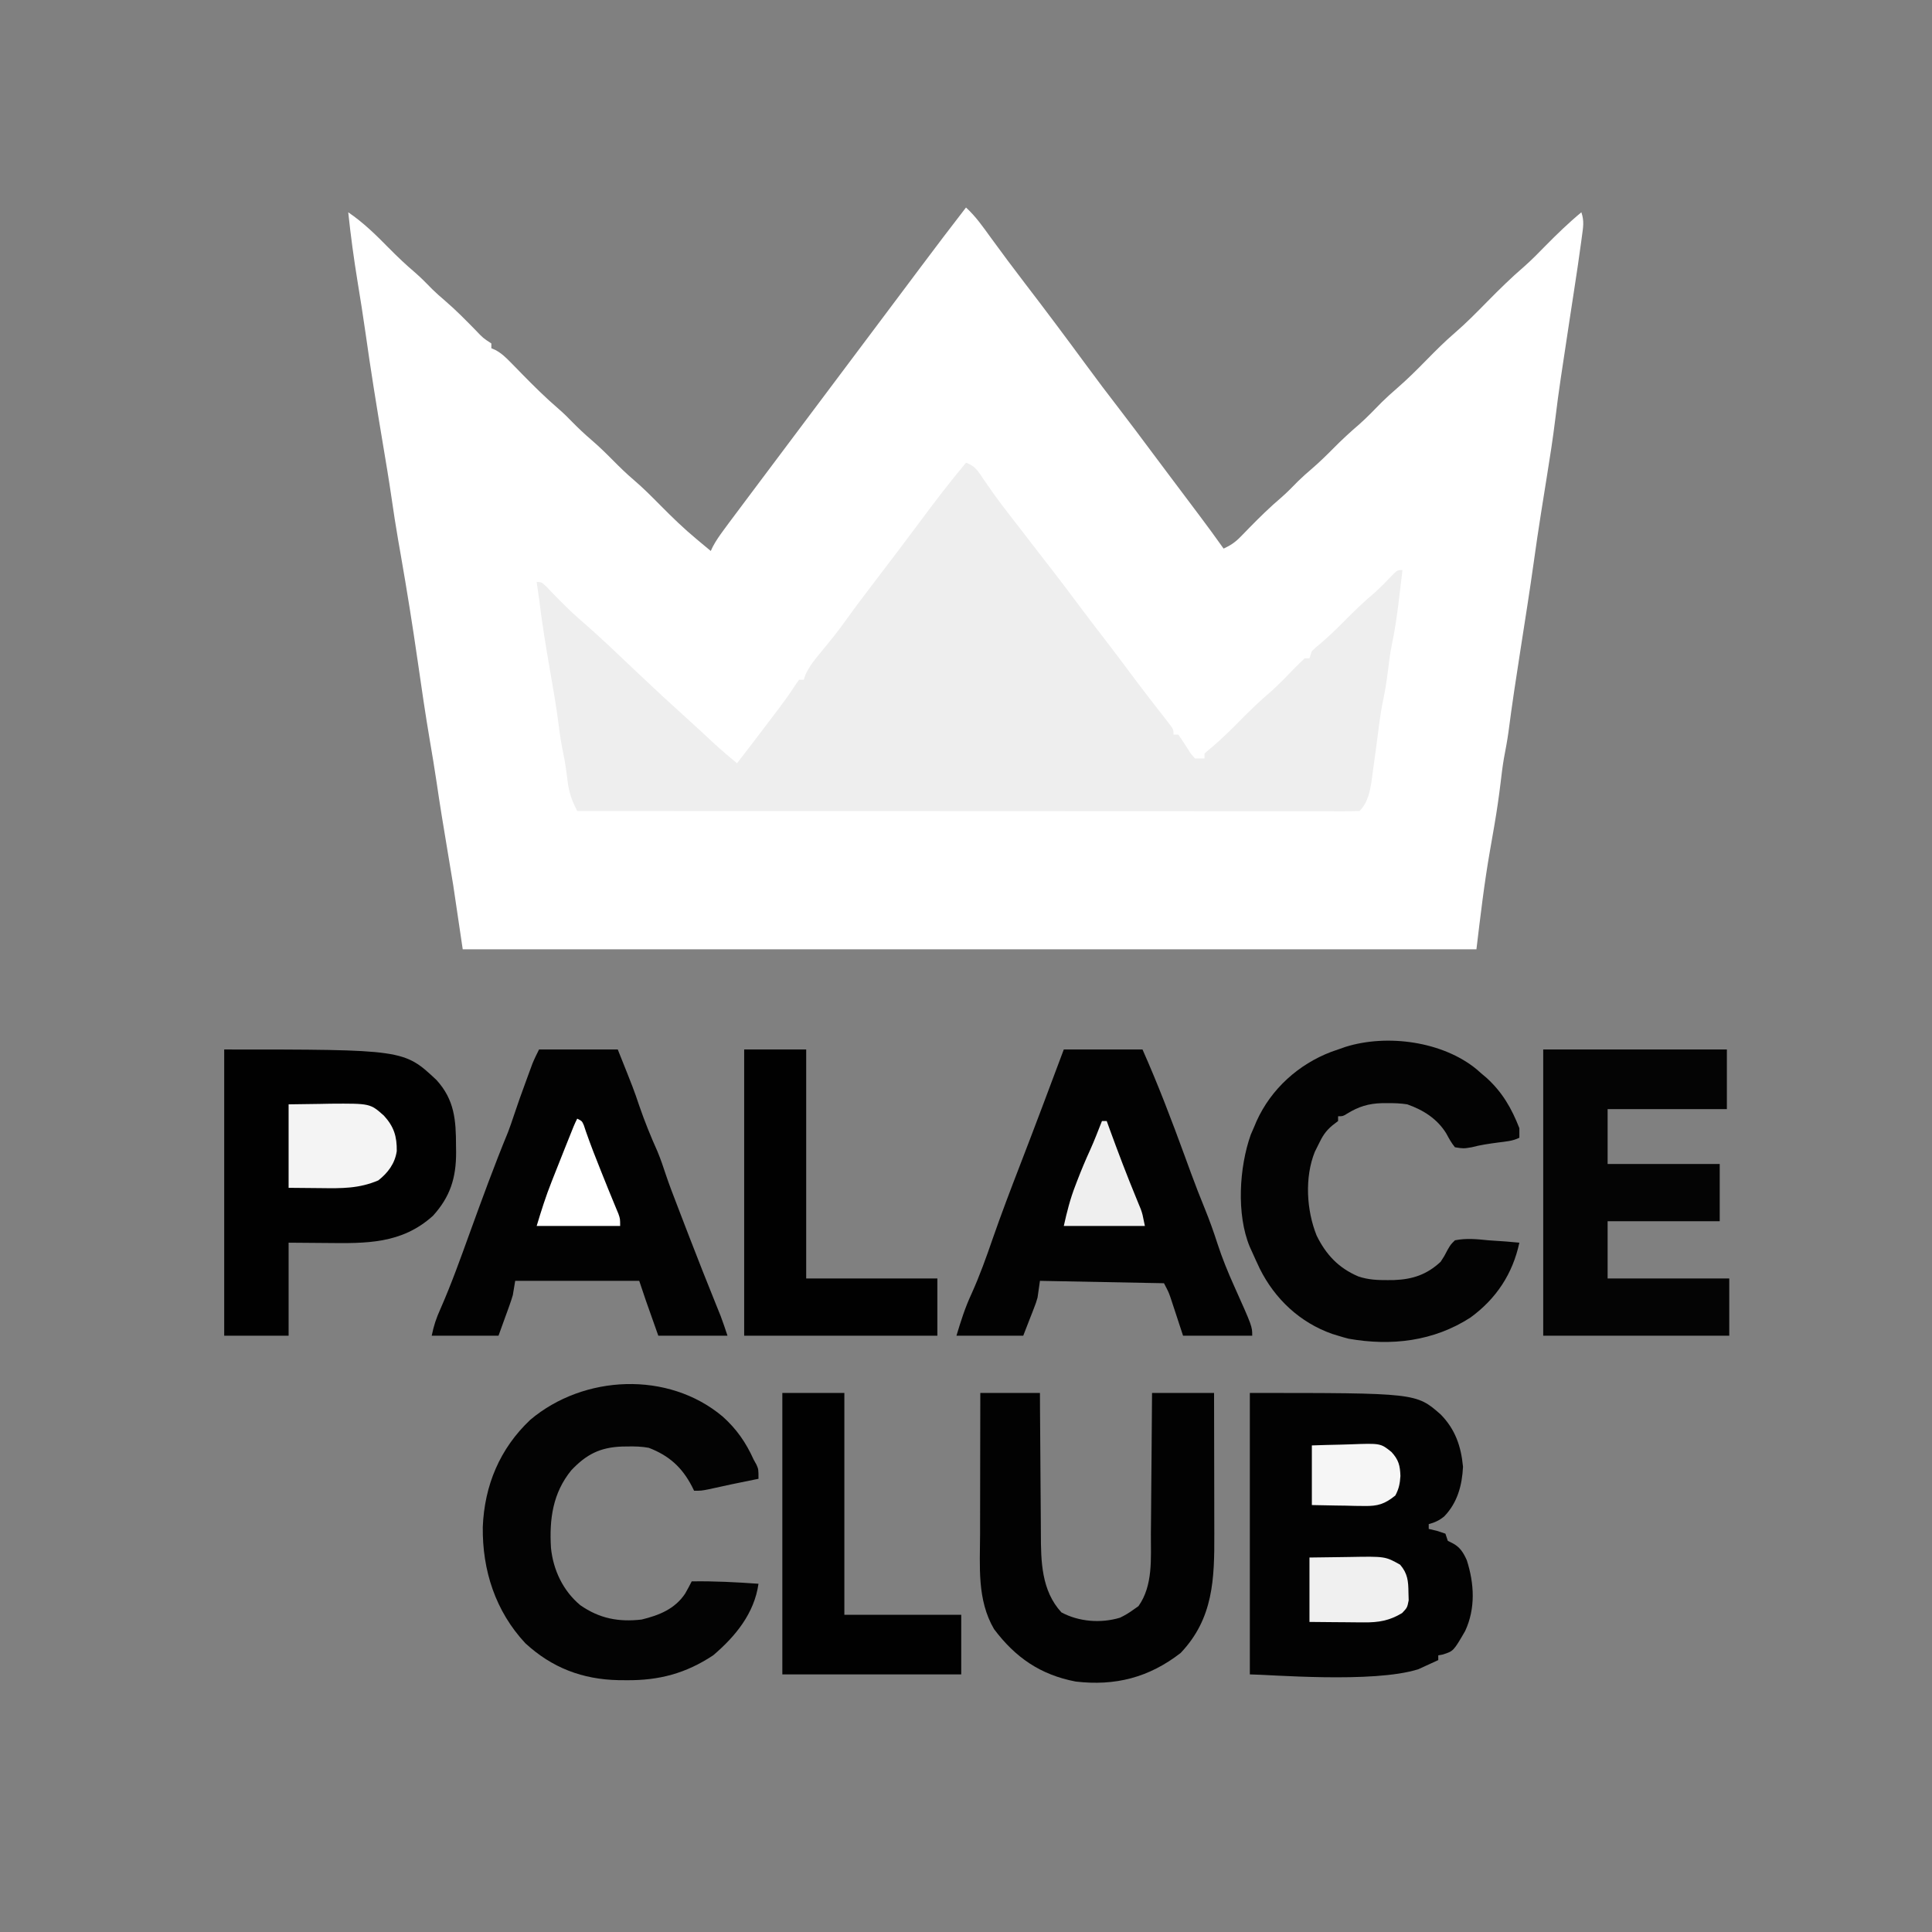 <?xml version="1.0" encoding="UTF-8"?>
<svg version="1.1" xmlns="http://www.w3.org/2000/svg" width="810" height="810">
<rect width="100%" height="100%" fill="#808080" stroke="none"/>
<!-- couronne -->
<path d="M0 0 C4.116 3.753 7.189 8.198 10.438 12.688 C15.099 19.074 19.805 25.419 24.625 31.688 C33.256 42.925 41.736 54.268 50.125 65.688 C54.842 72.107 59.625 78.461 64.504 84.758 C68.946 90.505 73.274 96.341 77.623 102.159 C79.517 104.691 81.415 107.221 83.312 109.75 C84.015 110.687 84.718 111.624 85.441 112.59 C87.53 115.375 89.623 118.158 91.715 120.941 C93.06 122.732 94.405 124.522 95.75 126.312 C96.388 127.161 97.027 128.01 97.685 128.884 C101.187 133.547 104.633 138.239 108 143 C110.918 141.685 112.949 140.284 115.172 137.988 C115.75 137.399 116.328 136.809 116.924 136.201 C117.526 135.578 118.129 134.955 118.75 134.312 C123.123 129.858 127.511 125.541 132.277 121.504 C134.721 119.37 136.958 117.051 139.23 114.738 C141.03 112.97 142.896 111.327 144.812 109.688 C148.023 106.924 151.023 104.014 154 101 C157.521 97.436 161.132 94.097 164.938 90.844 C168.21 87.918 171.251 84.769 174.312 81.625 C176.431 79.555 178.571 77.618 180.812 75.688 C185.082 71.987 189.045 68.032 193 64 C196.862 60.062 200.719 56.188 204.906 52.594 C209.687 48.476 214.076 43.995 218.5 39.5 C223.56 34.359 228.641 29.361 234.115 24.662 C237.224 21.921 240.102 18.96 243 16 C247.826 11.117 252.702 6.377 258 2 C259.259 5.778 258.742 8.252 258.211 12.199 C258.117 12.909 258.022 13.619 257.925 14.35 C257.008 21.167 255.991 27.97 254.941 34.768 C254.502 37.611 254.068 40.455 253.634 43.298 C253.413 44.752 253.191 46.205 252.968 47.659 C251.903 54.625 250.852 61.593 249.812 68.562 C249.658 69.588 249.503 70.613 249.344 71.669 C248.505 77.308 247.755 82.95 247.07 88.609 C246.065 96.854 244.78 105.047 243.456 113.246 C242.781 117.432 242.115 121.62 241.449 125.809 C241.255 127.028 241.255 127.028 241.058 128.271 C239.983 135.054 238.989 141.845 238.041 148.646 C236.323 160.935 234.371 173.189 232.463 185.449 C230.679 196.923 228.908 208.388 227.43 219.906 C226.916 223.608 226.225 227.261 225.523 230.931 C224.938 234.365 224.525 237.798 224.121 241.258 C223.42 247.052 222.583 252.806 221.598 258.559 C221.473 259.285 221.349 260.012 221.221 260.76 C220.712 263.712 220.199 266.662 219.68 269.612 C217.267 283.383 215.671 297.076 214 311 C73.75 311 -66.5 311 -211 311 C-212.32 302.09 -213.64 293.18 -215 284 C-215.836 278.849 -216.68 273.705 -217.562 268.562 C-219.102 259.462 -220.579 250.359 -221.913 241.226 C-222.795 235.239 -223.792 229.277 -224.812 223.312 C-226.689 212.297 -228.286 201.247 -229.875 190.188 C-232.01 175.341 -234.374 160.553 -236.958 145.779 C-237.204 144.374 -237.45 142.968 -237.695 141.562 C-237.871 140.56 -237.871 140.56 -238.049 139.537 C-239.095 133.518 -240.014 127.485 -240.887 121.438 C-241.984 113.92 -243.242 106.43 -244.5 98.938 C-247.106 83.401 -249.619 67.866 -251.803 52.264 C-252.796 45.244 -253.919 38.248 -255.062 31.25 C-256.649 21.524 -257.975 11.801 -259 2 C-252.673 6.302 -247.493 11.385 -242.152 16.817 C-238.472 20.552 -234.725 24.106 -230.723 27.496 C-228.275 29.633 -226.034 31.956 -223.758 34.273 C-222.023 35.977 -220.228 37.551 -218.375 39.125 C-213.801 43.051 -209.606 47.341 -205.392 51.645 C-202.488 54.702 -202.488 54.702 -199 57 C-199 57.66 -199 58.32 -199 59 C-198.423 59.25 -197.847 59.5 -197.253 59.757 C-194.685 61.174 -193 62.789 -190.953 64.887 C-189.808 66.048 -189.808 66.048 -188.641 67.232 C-187.852 68.043 -187.063 68.853 -186.25 69.688 C-181.219 74.831 -176.168 79.832 -170.706 84.519 C-168.705 86.256 -166.84 88.094 -165 90 C-162.46 92.579 -159.875 95.022 -157.125 97.375 C-153.933 100.116 -150.957 103.007 -148 106 C-145.165 108.869 -142.329 111.645 -139.25 114.25 C-135.29 117.63 -131.66 121.302 -128 125 C-123.166 129.88 -118.293 134.613 -113 139 C-112.402 139.503 -111.804 140.005 -111.188 140.523 C-109.797 141.689 -108.399 142.845 -107 144 C-106.74 143.438 -106.479 142.876 -106.211 142.297 C-104.873 139.759 -103.326 137.561 -101.625 135.25 C-100.911 134.279 -100.197 133.309 -99.461 132.309 C-95.185 126.549 -90.877 120.813 -86.564 115.081 C-84.04 111.723 -81.52 108.361 -79 105 C-78.008 103.677 -77.016 102.354 -76.023 101.031 C-75.529 100.373 -75.035 99.714 -74.526 99.035 C-60.084 79.779 -45.642 60.522 -31.199 41.266 C-30.708 40.611 -30.217 39.955 -29.71 39.281 C-28.693 37.924 -27.675 36.567 -26.657 35.21 C-24.075 31.768 -21.494 28.325 -18.918 24.879 C-12.676 16.535 -6.378 8.24 0 0 Z " fill="#FFF" transform="translate(405,87)"/>
<path d="M0 0 C3.992 1.331 5.297 3.911 7.562 7.25 C8.458 8.537 9.355 9.822 10.254 11.105 C10.939 12.085 10.939 12.085 11.637 13.083 C13.687 15.966 15.832 18.769 18 21.562 C18.41 22.091 18.82 22.62 19.242 23.164 C20.073 24.234 20.904 25.304 21.737 26.374 C23.898 29.157 26.042 31.955 28.188 34.75 C30.902 38.283 33.627 41.806 36.375 45.312 C40.115 50.108 43.745 54.985 47.386 59.855 C50.958 64.626 54.572 69.359 58.217 74.074 C61.961 78.928 65.636 83.833 69.302 88.747 C72.055 92.431 74.835 96.091 77.652 99.727 C78.253 100.503 78.853 101.279 79.471 102.079 C80.639 103.587 81.811 105.091 82.988 106.593 C83.775 107.61 83.775 107.61 84.578 108.648 C85.281 109.548 85.281 109.548 85.997 110.466 C87 112 87 112 87 114 C87.66 114 88.32 114 89 114 C90.837 116.534 92.479 119.165 94.148 121.812 C95.065 122.895 95.065 122.895 96 124 C97.32 124 98.64 124 100 124 C100 123.34 100 122.68 100 122 C101.258 120.766 101.258 120.766 103.125 119.25 C107.309 115.706 111.152 111.898 115 108 C119.179 103.776 123.373 99.69 127.922 95.863 C131.433 92.715 134.696 89.307 137.965 85.91 C139.274 84.57 140.633 83.28 142 82 C142.66 82 143.32 82 144 82 C144.33 81.01 144.66 80.02 145 79 C146.426 77.598 146.426 77.598 148.312 76.062 C152.074 72.882 155.547 69.506 159 66 C162.906 62.044 166.873 58.264 171.117 54.668 C174.014 52.102 176.668 49.305 179.336 46.504 C181 45 181 45 183 45 C182.548 48.792 182.087 52.584 181.625 56.375 C181.499 57.436 181.372 58.497 181.242 59.59 C180.533 65.372 179.649 71.048 178.451 76.749 C177.804 79.98 177.398 83.229 177 86.5 C176.462 90.706 175.885 94.853 175 99 C174.166 102.943 173.582 106.878 173.062 110.875 C172.709 113.583 172.355 116.292 172 119 C171.89 119.836 171.781 120.672 171.668 121.533 C171.311 124.211 170.938 126.887 170.562 129.562 C170.452 130.407 170.342 131.252 170.229 132.123 C169.517 137.093 168.721 142.279 165 146 C163.254 146.097 161.503 146.124 159.754 146.123 C158.038 146.126 158.038 146.126 156.286 146.129 C155.013 146.126 153.74 146.123 152.428 146.12 C151.074 146.121 149.72 146.122 148.366 146.123 C144.629 146.125 140.891 146.121 137.154 146.116 C133.13 146.112 129.106 146.113 125.082 146.114 C118.105 146.114 111.127 146.111 104.15 146.106 C94.062 146.098 83.973 146.095 73.885 146.094 C57.519 146.092 41.154 146.085 24.788 146.075 C8.886 146.066 -7.016 146.059 -22.918 146.055 C-23.898 146.055 -24.877 146.054 -25.886 146.054 C-30.8 146.053 -35.713 146.052 -40.627 146.05 C-81.418 146.04 -122.209 146.022 -163 146 C-165.285 141.623 -166.489 138.169 -167.062 133.25 C-167.581 129.145 -168.126 125.107 -169 121.062 C-169.791 117.282 -170.339 113.521 -170.812 109.688 C-171.803 101.915 -173.145 94.217 -174.5 86.5 C-176.221 76.682 -177.793 66.895 -179 57 C-179.329 54.666 -179.661 52.333 -180 50 C-178 50 -178 50 -175.875 52 C-174.914 52.998 -173.956 53.998 -173 55 C-169.253 58.835 -165.502 62.626 -161.438 66.125 C-153.246 73.185 -145.466 80.728 -137.602 88.148 C-127.625 97.562 -127.625 97.562 -117.469 106.781 C-113.819 110.062 -110.227 113.405 -106.64 116.753 C-103.187 119.96 -99.643 123.011 -96 126 C-90.496 118.889 -85.031 111.749 -79.625 104.562 C-79.126 103.901 -78.627 103.24 -78.112 102.559 C-75.894 99.603 -73.753 96.649 -71.773 93.527 C-71.188 92.693 -70.603 91.859 -70 91 C-69.34 91 -68.68 91 -68 91 C-67.786 90.322 -67.572 89.644 -67.352 88.945 C-65.575 85.073 -63.086 82.136 -60.375 78.875 C-59.272 77.522 -58.17 76.168 -57.07 74.812 C-56.537 74.155 -56.004 73.498 -55.454 72.82 C-53.645 70.556 -51.935 68.233 -50.25 65.875 C-46.3 60.351 -42.185 54.959 -38.062 49.562 C-31.867 41.451 -25.698 33.324 -19.611 25.131 C-13.262 16.586 -6.845 8.158 0 0 Z " fill="#EEEEE" transform="translate(405,194)"/>
<!-- P -->
<path d="M0 0 C75.353 0 75.353 0 89.02 12.82 C96.556 21.115 97.18 29.617 97.188 40.375 C97.2 41.282 97.212 42.19 97.225 43.125 C97.248 53.826 94.762 61.762 87.5 69.75 C74.36 81.576 59.582 81.317 42.688 81.125 C37.511 81.084 32.334 81.043 27 81 C27 93.87 27 106.74 27 120 C18.09 120 9.18 120 0 120 C0 80.4 0 40.8 0 0 Z " fill="#010101" transform="translate(94,440)"/>
<path d="M0 0 C4.414 -0.062 8.828 -0.124 13.375 -0.188 C15.431 -0.228 15.431 -0.228 17.529 -0.27 C34.193 -0.383 34.193 -0.383 39.964 4.745 C44.158 9.35 45.418 13.4 45.348 19.582 C44.6 24.782 41.676 28.677 37.625 31.875 C29.542 35.339 22.294 35.239 13.562 35.125 C9.087 35.084 4.611 35.042 0 35 C0 23.45 0 11.9 0 0 Z " fill="#F4F4F4" transform="translate(121,463)"/>
<!-- A -->
<path d="M0 0 C10.89 0 21.78 0 33 0 C39.725 16.812 39.725 16.812 42 23.562 C44.243 30.078 46.78 36.368 49.605 42.656 C50.974 45.939 52.097 49.23 53.198 52.608 C54.591 56.764 56.177 60.847 57.75 64.938 C58.1 65.851 58.45 66.765 58.811 67.707 C59.871 70.472 60.935 73.236 62 76 C62.305 76.792 62.61 77.584 62.924 78.399 C66.647 88.058 70.451 97.683 74.336 107.278 C74.654 108.068 74.973 108.858 75.301 109.672 C75.581 110.364 75.861 111.056 76.15 111.769 C77.184 114.482 78.082 117.245 79 120 C69.43 120 59.86 120 50 120 C49.051 117.319 48.102 114.638 47.125 111.875 C46.83 111.042 46.535 110.209 46.231 109.351 C45.992 108.676 45.754 108 45.508 107.305 C45.267 106.624 45.026 105.943 44.778 105.242 C43.827 102.503 42.917 99.75 42 97 C24.84 97 7.68 97 -10 97 C-10.33 98.98 -10.66 100.96 -11 103 C-11.429 104.448 -11.897 105.885 -12.41 107.305 C-12.772 108.318 -12.772 108.318 -13.141 109.351 C-13.445 110.184 -13.749 111.017 -14.062 111.875 C-15.032 114.556 -16.001 117.237 -17 120 C-26.24 120 -35.48 120 -45 120 C-44.14 115.701 -43.08 112.635 -41.312 108.688 C-36.762 98.344 -32.97 87.72 -29.125 77.098 C-23.953 62.858 -18.769 48.617 -12.992 34.609 C-12.136 32.357 -11.36 30.104 -10.605 27.816 C-8.983 22.902 -7.228 18.043 -5.438 13.188 C-4.982 11.939 -4.982 11.939 -4.518 10.666 C-4.222 9.862 -3.926 9.059 -3.621 8.23 C-3.357 7.513 -3.094 6.795 -2.822 6.055 C-1.995 3.988 -0.996 1.992 0 0 Z " fill="#020202" transform="translate(226,440)"/>
<path d="M0 0 C2 1 2 1 2.789 2.801 C3.203 4.044 3.203 4.044 3.625 5.312 C5.593 10.964 7.766 16.512 10 22.062 C10.332 22.889 10.664 23.715 11.006 24.566 C11.334 25.381 11.662 26.196 12 27.035 C12.487 28.25 12.487 28.25 12.984 29.489 C13.694 31.243 14.414 32.994 15.141 34.742 C15.507 35.63 15.873 36.518 16.25 37.434 C16.585 38.237 16.92 39.041 17.266 39.869 C18 42 18 42 18 45 C6.45 45 -5.1 45 -17 45 C-15.081 38.605 -13.145 32.48 -10.688 26.312 C-10.387 25.549 -10.086 24.786 -9.777 24 C-8.856 21.665 -7.928 19.332 -7 17 C-6.415 15.525 -5.831 14.049 -5.246 12.574 C-1.209 2.419 -1.209 2.419 0 0 Z " fill="#FFFE" transform="translate(242,469)"/>
<!-- L -->
<path d="M0 0 C8.58 0 17.16 0 26 0 C26 31.68 26 63.36 26 96 C44.15 96 62.3 96 81 96 C81 103.92 81 111.84 81 120 C54.27 120 27.54 120 0 120 C0 80.4 0 40.8 0 0 Z " fill="#010101" transform="translate(312,440)"/>
<!-- A -->
<path d="M0 0 C10.89 0 21.78 0 33 0 C39.523 14.676 45.211 29.63 50.723 44.707 C51.315 46.326 51.907 47.944 52.5 49.562 C52.794 50.365 53.087 51.167 53.39 51.994 C55.214 56.951 57.128 61.861 59.125 66.75 C61.094 71.598 62.839 76.455 64.438 81.438 C66.414 87.518 68.784 93.298 71.398 99.129 C79 116.105 79 116.105 79 120 C69.43 120 59.86 120 50 120 C47.125 111.25 47.125 111.25 46.231 108.513 C45.992 107.792 45.754 107.071 45.508 106.328 C45.267 105.595 45.026 104.862 44.778 104.106 C43.909 101.636 43.909 101.636 42 98 C24.84 97.67 7.68 97.34 -10 97 C-10.33 99.31 -10.66 101.62 -11 104 C-11.664 106.263 -11.664 106.263 -12.41 108.184 C-12.651 108.816 -12.892 109.448 -13.141 110.099 C-13.445 110.871 -13.749 111.643 -14.062 112.438 C-15.032 114.933 -16.001 117.429 -17 120 C-26.24 120 -35.48 120 -45 120 C-43.127 113.756 -41.385 108.236 -38.688 102.438 C-35.266 94.848 -32.49 87.121 -29.786 79.253 C-26.189 68.938 -22.307 58.714 -18.363 48.527 C-12.128 32.395 -6.062 16.198 0 0 Z " fill="#020202" transform="translate(446,440)"/>
<path d="M0 0 C0.66 0 1.32 0 2 0 C2.413 1.14 2.825 2.279 3.25 3.453 C6.794 13.183 10.47 22.838 14.422 32.411 C14.905 33.596 14.905 33.596 15.398 34.805 C15.684 35.495 15.969 36.186 16.263 36.898 C17 39 17 39 18 44 C6.78 44 -4.44 44 -16 44 C-14.667 37.999 -13.321 32.647 -11.125 27 C-10.86 26.305 -10.594 25.61 -10.321 24.894 C-8.655 20.571 -6.883 16.314 -4.945 12.105 C-3.159 8.128 -1.593 4.058 0 0 Z " fill="#EFEFEF" transform="translate(462,470)"/>
<!-- C -->
<path d="M0 0 C0.637 0.562 1.274 1.124 1.93 1.703 C2.67 2.327 3.41 2.951 4.172 3.594 C10.777 9.598 14.722 16.421 17.93 24.703 C17.93 26.023 17.93 27.343 17.93 28.703 C15.063 30.136 12.226 30.281 9.055 30.703 C5.279 31.208 1.61 31.72 -2.07 32.703 C-5.508 33.266 -5.508 33.266 -9.07 32.703 C-10.573 30.898 -11.583 29.002 -12.699 26.938 C-16.499 20.745 -22.341 17.086 -29.07 14.703 C-31.855 14.262 -34.566 14.18 -37.383 14.203 C-38.497 14.204 -38.497 14.204 -39.633 14.205 C-45.267 14.357 -49.441 15.618 -54.285 18.609 C-56.07 19.703 -56.07 19.703 -58.07 19.703 C-58.07 20.363 -58.07 21.023 -58.07 21.703 C-58.828 22.283 -59.586 22.863 -60.367 23.461 C-63.385 25.964 -64.623 28.068 -66.32 31.578 C-66.82 32.586 -67.321 33.594 -67.836 34.633 C-72.136 45.328 -71.328 59.11 -67.07 69.703 C-63.098 77.789 -57.857 83.322 -49.572 86.861 C-45.468 88.243 -41.562 88.428 -37.258 88.391 C-35.949 88.381 -35.949 88.381 -34.615 88.371 C-26.853 88.084 -20.857 86.099 -15.07 80.703 C-13.487 78.271 -13.487 78.271 -12.195 75.766 C-10.863 73.465 -10.863 73.465 -9.07 71.703 C-4.331 70.75 0.148 71.217 4.93 71.703 C7.388 71.87 9.846 72.037 12.305 72.203 C14.18 72.364 16.055 72.529 17.93 72.703 C15.143 85.706 8.257 96.219 -2.594 104.105 C-17.996 114.042 -35.715 116.145 -53.695 112.953 C-55.165 112.577 -56.625 112.161 -58.07 111.703 C-59.271 111.336 -59.271 111.336 -60.496 110.961 C-74.036 106.202 -84.532 96.357 -90.883 83.641 C-91.983 81.342 -93.031 79.03 -94.07 76.703 C-94.422 75.925 -94.774 75.146 -95.137 74.344 C-100.742 60.805 -99.516 41.047 -94.695 27.453 C-94.17 26.196 -93.629 24.946 -93.07 23.703 C-92.806 23.071 -92.542 22.44 -92.27 21.789 C-86.135 8.223 -74.689 -2.073 -60.895 -7.324 C-59.963 -7.645 -59.031 -7.966 -58.07 -8.297 C-57.048 -8.657 -56.026 -9.016 -54.973 -9.387 C-37.487 -14.87 -14.237 -11.697 0 0 Z " fill="#030303" transform="translate(619.07,448.297)"/>
<!-- E -->
<path d="M0 0 C25.41 0 50.82 0 77 0 C77 8.25 77 16.5 77 25 C60.5 25 44 25 27 25 C27 32.59 27 40.18 27 48 C42.51 48 58.02 48 74 48 C74 55.92 74 63.84 74 72 C58.49 72 42.98 72 27 72 C27 79.92 27 87.84 27 96 C43.83 96 60.66 96 78 96 C78 103.92 78 111.84 78 120 C52.26 120 26.52 120 0 120 C0 80.4 0 40.8 0 0 Z " fill="#040404" transform="translate(647,440)"/>

<!-- C -->
<path d="M0 0 C5.881 5.254 9.809 10.942 13.05 18.135 C13.429 18.817 13.808 19.499 14.198 20.201 C15.05 22.135 15.05 22.135 15.05 26.135 C14.491 26.244 13.931 26.354 13.355 26.467 C6.902 27.743 0.476 29.125 -5.946 30.549 C-8.95 31.135 -8.95 31.135 -11.95 31.135 C-12.241 30.543 -12.533 29.951 -12.833 29.342 C-17.013 21.284 -22.465 16.392 -30.95 13.135 C-33.932 12.583 -36.798 12.512 -39.825 12.572 C-40.614 12.584 -41.404 12.596 -42.217 12.608 C-51.368 12.953 -57.09 15.872 -63.387 22.51 C-71.221 32.061 -72.691 43.127 -71.95 55.135 C-71.007 64.397 -66.849 73.158 -59.637 79.135 C-51.624 84.704 -43.638 86.247 -33.95 85.135 C-26.64 83.364 -19.997 80.72 -15.704 74.26 C-14.728 72.584 -13.831 70.863 -12.95 69.135 C-3.571 68.975 5.702 69.47 15.05 70.135 C13.309 82.519 5.391 92.2 -3.95 100.135 C-15.414 107.739 -26.678 110.705 -40.325 110.572 C-41.425 110.564 -42.525 110.556 -43.658 110.547 C-58.701 110.234 -71.474 105.414 -82.7 95.072 C-95.251 81.612 -100.753 64.497 -100.542 46.362 C-99.85 28.931 -93.418 13.467 -80.622 1.389 C-58.273 -17.464 -22.857 -19.197 0 0 Z " fill="#030303" transform="translate(302.95,593.865)"/>
<!-- L -->
<path d="M0 0 C8.58 0 17.16 0 26 0 C26 30.69 26 61.38 26 93 C42.17 93 58.34 93 75 93 C75 101.25 75 109.5 75 118 C50.25 118 25.5 118 0 118 C0 79.06 0 40.12 0 0 Z " fill="#010101" transform="translate(328,584)"/>
<!-- U -->
<path d="M0 0 C8.25 0 16.5 0 25 0 C25.009 2.174 25.019 4.347 25.028 6.587 C25.062 13.815 25.118 21.043 25.184 28.272 C25.223 32.649 25.255 37.026 25.271 41.403 C25.286 45.637 25.321 49.871 25.368 54.105 C25.383 55.71 25.391 57.316 25.392 58.921 C25.404 70.646 25.618 82.878 34 92 C41.346 95.945 50.521 96.644 58.539 94.238 C60.518 93.301 62.229 92.283 64 91 C64.763 90.464 65.526 89.927 66.312 89.375 C72.483 80.691 71.474 69.344 71.512 59.18 C71.529 57.468 71.547 55.756 71.566 54.043 C71.613 49.569 71.643 45.094 71.67 40.619 C71.699 36.04 71.746 31.462 71.791 26.883 C71.877 17.922 71.943 8.961 72 0 C80.58 0 89.16 0 98 0 C98.023 9.441 98.041 18.882 98.052 28.323 C98.057 32.708 98.064 37.093 98.075 41.479 C98.086 45.719 98.092 49.959 98.095 54.2 C98.097 55.809 98.1 57.418 98.106 59.027 C98.167 77.851 97.781 94.53 84 109 C70.735 119.331 56.515 122.942 40 121 C25.154 118.169 14.647 110.863 5.75 99 C-1.4 86.743 -0.142 72.831 -0.098 59.082 C-0.096 57.371 -0.094 55.661 -0.093 53.95 C-0.09 49.484 -0.08 45.017 -0.069 40.55 C-0.058 35.978 -0.054 31.406 -0.049 26.834 C-0.038 17.889 -0.021 8.945 0 0 Z " fill="#020202" transform="translate(411,584)"/>
<!-- B -->
<path d="M0 0 C69.714 0 69.714 0 80 9 C86.127 15.248 88.555 22.332 89.375 30.938 C88.995 38.749 87.039 45.973 81.562 51.695 C79.532 53.391 77.551 54.325 75 55 C75 55.66 75 56.32 75 57 C76.134 57.268 77.269 57.536 78.438 57.812 C79.613 58.204 80.789 58.596 82 59 C82.33 59.99 82.66 60.98 83 62 C83.619 62.309 84.237 62.619 84.875 62.938 C88.049 64.525 89.497 66.894 90.949 70.086 C94.11 79.887 94.688 90.318 90.273 99.805 C85.369 108.26 85.369 108.26 80.812 109.684 C79.915 109.84 79.915 109.84 79 110 C79 110.66 79 111.32 79 112 C77.239 112.833 75.465 113.64 73.688 114.438 C72.701 114.89 71.715 115.342 70.699 115.809 C51.847 121.88 7.341 118 0 118 C0 79.06 0 40.12 0 0 Z " fill="#020202" transform="translate(524,584)"/>
<path d="M0 0 C4.004 -0.138 8.001 -0.258 12.006 -0.33 C13.365 -0.36 14.723 -0.4 16.082 -0.453 C28.81 -0.929 28.81 -0.929 33.367 2.742 C36.381 6.003 37.001 8.459 37.133 12.824 C36.94 15.984 36.502 18.191 35 21 C30.597 24.553 27.691 25.49 22.07 25.391 C20.781 25.378 19.492 25.365 18.164 25.352 C16.818 25.318 15.471 25.284 14.125 25.25 C12.755 25.23 11.385 25.212 10.016 25.195 C6.677 25.148 3.338 25.077 0 25 C0 16.75 0 8.5 0 0 Z " fill="#F6F6F6" transform="translate(550,606)"/>
<path d="M0 0 C4.126 -0.069 8.251 -0.129 12.378 -0.165 C13.778 -0.18 15.179 -0.2 16.579 -0.226 C31.74 -0.502 31.74 -0.502 38 3 C41.141 6.633 41.456 9.844 41.5 14.562 C41.531 15.678 41.562 16.793 41.594 17.941 C41 21 41 21 38.844 23.277 C33.557 26.48 28.989 27.248 22.852 27.195 C22.194 27.192 21.537 27.19 20.859 27.187 C18.781 27.176 16.703 27.151 14.625 27.125 C13.207 27.115 11.789 27.106 10.371 27.098 C6.914 27.077 3.457 27.038 0 27 C0 18.09 0 9.18 0 0 Z " fill="#F0F0F0" transform="translate(549,653)"/>
</svg>
